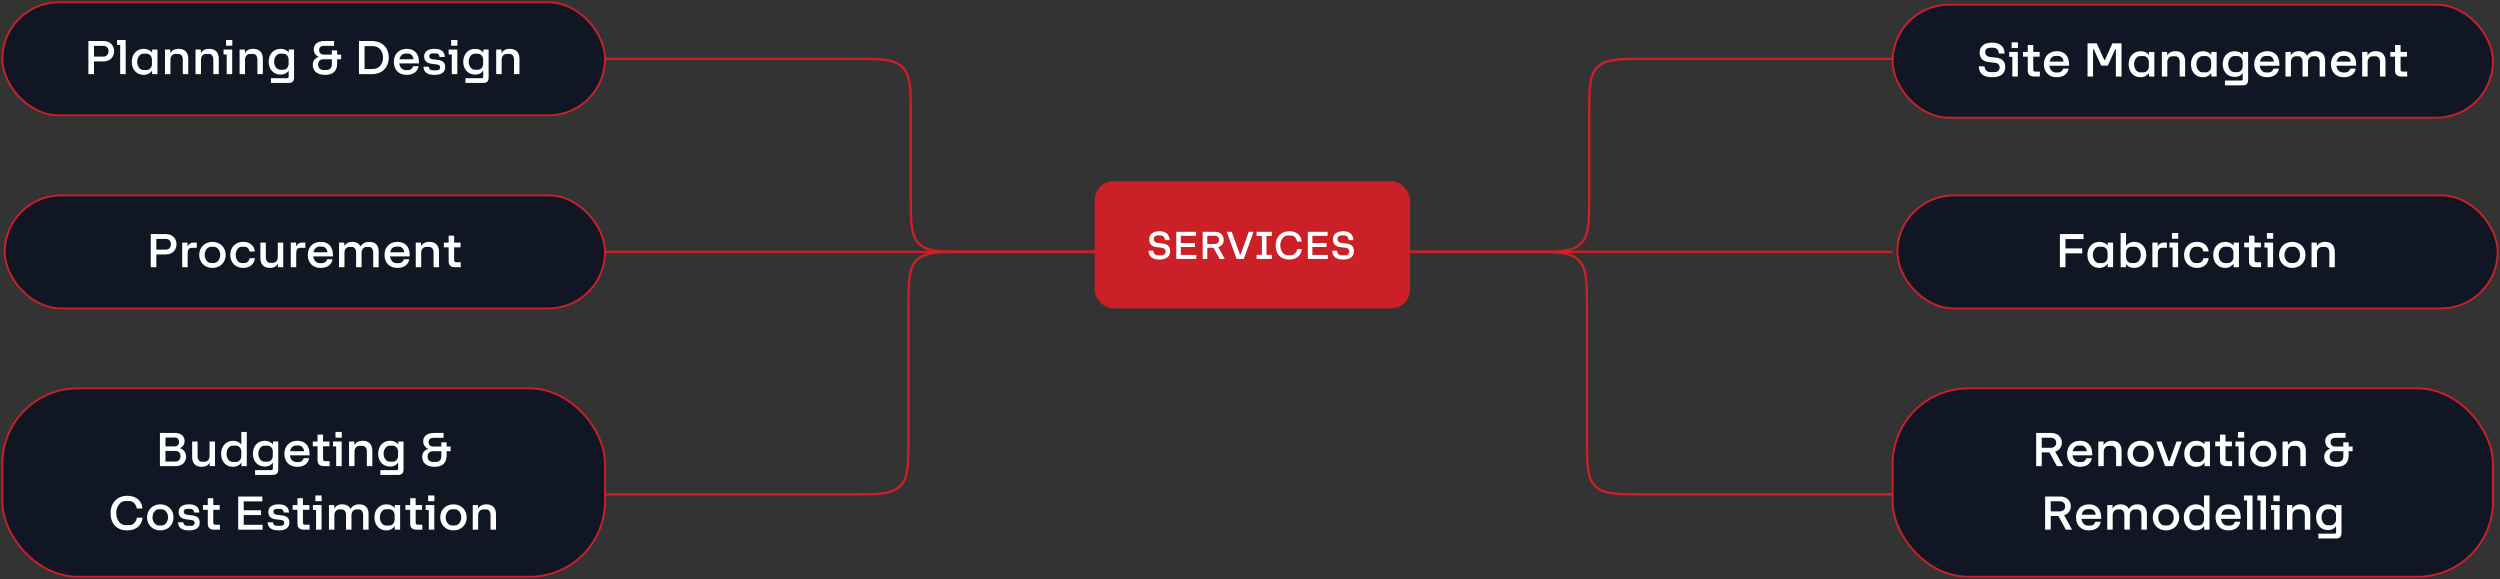 <svg width="1062" height="246" viewBox="0 0 1062 246" fill="none" xmlns="http://www.w3.org/2000/svg">
<rect x="0" y="0" width="1062" height="246" fill="#333333" stroke="none"/>
<rect x="1" y="1" width="256" height="48" rx="24" fill="#111625"/>
<path d="M37.546 31.5V17.42H43.97C46.786 17.42 48.48 19.356 48.48 21.754C48.48 24.152 46.786 26.088 43.97 26.088H39.922V31.5H37.546ZM39.922 24.042H43.97C45.246 24.042 46.104 23.118 46.104 21.754C46.104 20.39 45.246 19.488 43.97 19.488H39.922V24.042ZM51.053 31.5V19.092H49.733V16.98H53.385V31.5H51.053ZM61.036 31.808C58 31.808 55.976 29.542 55.976 26.264C55.976 23.008 58.088 20.742 61.102 20.742C62.664 20.742 63.94 21.468 64.622 22.304V21.05H66.888V31.5H64.622V30.026C63.83 31.038 62.686 31.808 61.036 31.808ZM58.286 26.264C58.286 28.2 59.452 29.74 60.882 29.74H62.268C63.566 29.74 64.556 28.64 64.556 27.21V25.384C64.556 23.998 63.632 22.81 62.268 22.81H60.882C59.452 22.81 58.286 24.35 58.286 26.264ZM70.085 31.5V21.05H72.329V22.59C73.01 21.402 74.132 20.742 75.849 20.742C78.445 20.742 79.963 22.216 79.963 24.922V31.5H77.653V25.318C77.653 23.8 76.882 22.898 75.782 22.898H74.507C73.362 22.898 72.394 23.888 72.394 25.318V31.5H70.085ZM83.061 31.5V21.05H85.305V22.59C85.987 21.402 87.109 20.742 88.825 20.742C91.421 20.742 92.939 22.216 92.939 24.922V31.5H90.629V25.318C90.629 23.8 89.859 22.898 88.759 22.898H87.483C86.339 22.898 85.371 23.888 85.371 25.318V31.5H83.061ZM96.302 31.5V23.14H94.96V21.05H98.634V31.5H96.302ZM96.016 19.422V16.98H98.678V19.422H96.016ZM101.774 31.5V21.05H104.018V22.59C104.7 21.402 105.822 20.742 107.538 20.742C110.134 20.742 111.652 22.216 111.652 24.922V31.5H109.342V25.318C109.342 23.8 108.572 22.898 107.472 22.898H106.196C105.052 22.898 104.084 23.888 104.084 25.318V31.5H101.774ZM115.081 35.24V33.216H121.945C122.407 33.216 122.627 33.018 122.627 32.556V30.004C121.967 31.016 120.845 31.676 119.195 31.676C116.159 31.676 114.135 29.454 114.135 26.22C114.135 23.008 116.181 20.742 119.195 20.742C120.779 20.742 121.989 21.358 122.671 22.392V21.05H124.915V32.996C124.915 34.47 124.167 35.24 122.693 35.24H115.081ZM116.445 26.22C116.445 28.09 117.611 29.63 119.041 29.63H120.361C121.615 29.63 122.605 28.552 122.605 27.1V25.384C122.605 23.998 121.681 22.81 120.361 22.81H119.041C117.611 22.81 116.445 24.35 116.445 26.22ZM138.183 31.808C134.795 31.808 132.859 30.18 132.859 27.584C132.859 25.846 133.783 24.702 135.367 24.174L135.345 24.108C134.069 23.58 133.277 22.436 133.277 20.94C133.277 19.026 134.597 17.42 137.963 17.42H141.923V19.488H137.501C136.269 19.488 135.565 20.192 135.565 21.314C135.565 22.458 136.313 23.184 137.501 23.184H140.955V21.402H143.221V23.184H144.915V25.164H143.221V27.122C143.221 29.96 141.571 31.808 138.183 31.808ZM135.147 27.43C135.147 28.882 136.093 29.74 137.457 29.74H138.667C140.053 29.74 140.977 28.882 140.977 27.408V25.164H137.391C136.115 25.164 135.147 25.956 135.147 27.43ZM152.487 31.5V17.42H157.899C162.189 17.42 165.137 20.104 165.137 24.46C165.137 28.816 162.211 31.5 157.899 31.5H152.487ZM154.863 29.322H158.317C160.979 29.322 162.717 27.298 162.717 24.46C162.717 21.6 160.979 19.598 158.317 19.598H154.863V29.322ZM172.743 31.808C169.267 31.808 167.287 29.476 167.287 26.286C167.287 22.92 169.531 20.742 172.809 20.742C175.911 20.742 177.979 22.634 177.979 26.396V26.924H169.597C169.817 28.53 170.829 29.784 172.347 29.784H173.293C174.481 29.784 175.251 29.058 175.493 28.134H177.781C177.495 30.246 175.757 31.808 172.743 31.808ZM169.685 25.164H175.647C175.537 23.69 174.503 22.766 173.381 22.766H172.171C170.961 22.766 169.993 23.712 169.685 25.164ZM184.517 31.808C181.481 31.808 179.985 30.642 179.897 28.354H182.119C182.229 29.278 182.801 29.872 183.989 29.872H185.441C186.475 29.872 186.959 29.344 186.959 28.64C186.959 27.98 186.563 27.518 185.617 27.386L183.175 27.078C181.107 26.836 180.183 25.604 180.183 23.998C180.183 21.886 181.745 20.742 184.561 20.742C187.245 20.742 188.873 21.82 188.961 24.218H186.739C186.629 23.316 186.255 22.678 185.111 22.678H183.791C182.801 22.678 182.339 23.206 182.339 23.888C182.339 24.57 182.779 25.032 183.725 25.164L186.189 25.472C188.191 25.714 189.115 26.792 189.115 28.464C189.115 30.62 187.685 31.808 184.517 31.808ZM191.929 31.5V23.14H190.587V21.05H194.261V31.5H191.929ZM191.643 19.422V16.98H194.305V19.422H191.643ZM197.731 35.24V33.216H204.595C205.057 33.216 205.277 33.018 205.277 32.556V30.004C204.617 31.016 203.495 31.676 201.845 31.676C198.809 31.676 196.785 29.454 196.785 26.22C196.785 23.008 198.831 20.742 201.845 20.742C203.429 20.742 204.639 21.358 205.321 22.392V21.05H207.565V32.996C207.565 34.47 206.817 35.24 205.343 35.24H197.731ZM199.095 26.22C199.095 28.09 200.261 29.63 201.691 29.63H203.011C204.265 29.63 205.255 28.552 205.255 27.1V25.384C205.255 23.998 204.331 22.81 203.011 22.81H201.691C200.261 22.81 199.095 24.35 199.095 26.22ZM210.786 31.5V21.05H213.03V22.59C213.712 21.402 214.834 20.742 216.55 20.742C219.146 20.742 220.664 22.216 220.664 24.922V31.5H218.354V25.318C218.354 23.8 217.584 22.898 216.484 22.898H215.208C214.064 22.898 213.096 23.888 213.096 25.318V31.5H210.786Z" fill="white"/>
<rect x="1" y="1" width="256" height="48" rx="24" stroke="#CC2028" stroke-width="0.8"/>
<rect x="2" y="83" width="255" height="48" rx="24" fill="#111625"/>
<path d="M64.046 113.5V99.42H70.47C73.286 99.42 74.98 101.356 74.98 103.754C74.98 106.152 73.286 108.088 70.47 108.088H66.422V113.5H64.046ZM66.422 106.042H70.47C71.746 106.042 72.604 105.118 72.604 103.754C72.604 102.39 71.746 101.488 70.47 101.488H66.422V106.042ZM77.399 113.5V103.05H79.643V104.722C80.083 103.688 81.051 103.05 82.151 103.05H83.581V105.272H81.447C80.281 105.272 79.709 106.064 79.709 107.472V113.5H77.399ZM90.235 113.808C86.979 113.808 84.625 111.476 84.625 108.286C84.625 105.096 86.979 102.742 90.235 102.742C93.513 102.742 95.867 105.074 95.867 108.286C95.867 111.498 93.513 113.808 90.235 113.808ZM86.935 108.286C86.935 110.178 88.189 111.718 89.619 111.718H90.873C92.303 111.718 93.557 110.2 93.557 108.286C93.557 106.372 92.303 104.832 90.873 104.832H89.619C88.189 104.832 86.935 106.394 86.935 108.286ZM103.272 113.808C100.038 113.808 97.816 111.52 97.816 108.264C97.816 105.008 100.06 102.742 103.294 102.742C105.89 102.742 107.936 104.084 108.266 106.812H106C105.78 105.426 104.79 104.81 103.778 104.81H102.678C101.27 104.81 100.126 106.35 100.126 108.264C100.126 110.2 101.27 111.74 102.678 111.74H103.778C104.812 111.74 105.824 111.058 106.022 109.694H108.288C107.98 112.4 105.912 113.808 103.272 113.808ZM114.635 113.808C112.105 113.808 110.609 112.334 110.609 109.628V103.05H112.919V109.232C112.919 110.75 113.689 111.652 114.701 111.652H115.955C117.033 111.652 118.001 110.662 118.001 109.232V103.05H120.311V113.5H118.067V112.07C117.429 113.148 116.329 113.808 114.635 113.808ZM123.526 113.5V103.05H125.77V104.722C126.21 103.688 127.178 103.05 128.278 103.05H129.708V105.272H127.574C126.408 105.272 125.836 106.064 125.836 107.472V113.5H123.526ZM136.208 113.808C132.732 113.808 130.752 111.476 130.752 108.286C130.752 104.92 132.996 102.742 136.274 102.742C139.376 102.742 141.444 104.634 141.444 108.396V108.924H133.062C133.282 110.53 134.294 111.784 135.812 111.784H136.758C137.946 111.784 138.716 111.058 138.958 110.134H141.246C140.96 112.246 139.222 113.808 136.208 113.808ZM133.15 107.164H139.112C139.002 105.69 137.968 104.766 136.846 104.766H135.636C134.426 104.766 133.458 105.712 133.15 107.164ZM144.022 113.5V103.05H146.266V104.546C146.926 103.446 148.004 102.742 149.632 102.742C151.326 102.742 152.602 103.424 153.174 104.722C153.9 103.468 155.132 102.742 156.892 102.742C159.334 102.742 160.852 104.15 160.852 106.702V113.5H158.542V107.318C158.542 105.8 157.794 104.898 156.782 104.898H155.638C154.56 104.898 153.592 105.888 153.592 107.318V113.5H151.282V107.318C151.282 105.8 150.534 104.898 149.522 104.898H148.378C147.3 104.898 146.332 105.888 146.332 107.318V113.5H144.022ZM168.8 113.808C165.324 113.808 163.344 111.476 163.344 108.286C163.344 104.92 165.588 102.742 168.866 102.742C171.968 102.742 174.036 104.634 174.036 108.396V108.924H165.654C165.874 110.53 166.886 111.784 168.404 111.784H169.35C170.538 111.784 171.308 111.058 171.55 110.134H173.838C173.552 112.246 171.814 113.808 168.8 113.808ZM165.742 107.164H171.704C171.594 105.69 170.56 104.766 169.438 104.766H168.228C167.018 104.766 166.05 105.712 165.742 107.164ZM176.614 113.5V103.05H178.858V104.59C179.54 103.402 180.662 102.742 182.378 102.742C184.974 102.742 186.492 104.216 186.492 106.922V113.5H184.182V107.318C184.182 105.8 183.412 104.898 182.312 104.898H181.036C179.892 104.898 178.924 105.888 178.924 107.318V113.5H176.614ZM193.222 113.5C191.528 113.5 190.582 112.62 190.582 111.058V105.074H188.558V103.05H190.582V100.124H192.914V103.05H195.642V105.074H192.914V110.398C192.914 111.08 193.134 111.41 193.882 111.41H195.73V113.5H193.222Z" fill="white"/>
<rect x="2" y="83" width="255" height="48" rx="24" stroke="#CC2028" stroke-width="0.8"/>
<rect x="806" y="83" width="255" height="48" rx="24" fill="#111625"/>
<path d="M875.046 113.5V99.42H885.078V101.554H877.4V105.514H884.528V107.626H877.4V113.5H875.046ZM891.79 113.808C888.754 113.808 886.73 111.542 886.73 108.264C886.73 105.008 888.842 102.742 891.856 102.742C893.418 102.742 894.694 103.468 895.376 104.304V103.05H897.642V113.5H895.376V112.026C894.584 113.038 893.44 113.808 891.79 113.808ZM889.04 108.264C889.04 110.2 890.206 111.74 891.636 111.74H893.022C894.32 111.74 895.31 110.64 895.31 109.21V107.384C895.31 105.998 894.386 104.81 893.022 104.81H891.636C890.206 104.81 889.04 106.35 889.04 108.264ZM906.514 113.808C904.886 113.808 903.852 113.104 903.082 112.224V113.5H900.838V98.98H903.148V104.392C903.808 103.512 904.952 102.742 906.624 102.742C909.638 102.742 911.728 105.008 911.728 108.264C911.728 111.542 909.572 113.808 906.514 113.808ZM903.148 109.166C903.148 110.552 904.072 111.74 905.436 111.74H906.822C908.274 111.74 909.418 110.2 909.418 108.264C909.418 106.35 908.274 104.81 906.822 104.81H905.436C904.138 104.81 903.148 105.91 903.148 107.34V109.166ZM914.331 113.5V103.05H916.575V104.722C917.015 103.688 917.983 103.05 919.083 103.05H920.513V105.272H918.379C917.213 105.272 916.641 106.064 916.641 107.472V113.5H914.331ZM922.931 113.5V105.14H921.589V103.05H925.263V113.5H922.931ZM922.645 101.422V98.98H925.307V101.422H922.645ZM933.243 113.808C930.009 113.808 927.787 111.52 927.787 108.264C927.787 105.008 930.031 102.742 933.265 102.742C935.861 102.742 937.907 104.084 938.237 106.812H935.971C935.751 105.426 934.761 104.81 933.749 104.81H932.649C931.241 104.81 930.097 106.35 930.097 108.264C930.097 110.2 931.241 111.74 932.649 111.74H933.749C934.783 111.74 935.795 111.058 935.993 109.694H938.259C937.951 112.4 935.883 113.808 933.243 113.808ZM945.243 113.808C942.207 113.808 940.183 111.542 940.183 108.264C940.183 105.008 942.295 102.742 945.309 102.742C946.871 102.742 948.147 103.468 948.829 104.304V103.05H951.095V113.5H948.829V112.026C948.037 113.038 946.893 113.808 945.243 113.808ZM942.493 108.264C942.493 110.2 943.659 111.74 945.089 111.74H946.475C947.773 111.74 948.763 110.64 948.763 109.21V107.384C948.763 105.998 947.839 104.81 946.475 104.81H945.089C943.659 104.81 942.493 106.35 942.493 108.264ZM958.01 113.5C956.316 113.5 955.37 112.62 955.37 111.058V105.074H953.346V103.05H955.37V100.124H957.702V103.05H960.43V105.074H957.702V110.398C957.702 111.08 957.922 111.41 958.67 111.41H960.518V113.5H958.01ZM963.278 113.5V105.14H961.936V103.05H965.61V113.5H963.278ZM962.992 101.422V98.98H965.654V101.422H962.992ZM973.745 113.808C970.489 113.808 968.135 111.476 968.135 108.286C968.135 105.096 970.489 102.742 973.745 102.742C977.023 102.742 979.377 105.074 979.377 108.286C979.377 111.498 977.023 113.808 973.745 113.808ZM970.445 108.286C970.445 110.178 971.699 111.718 973.129 111.718H974.383C975.813 111.718 977.067 110.2 977.067 108.286C977.067 106.372 975.813 104.832 974.383 104.832H973.129C971.699 104.832 970.445 106.394 970.445 108.286ZM981.942 113.5V103.05H984.186V104.59C984.868 103.402 985.99 102.742 987.706 102.742C990.302 102.742 991.82 104.216 991.82 106.922V113.5H989.51V107.318C989.51 105.8 988.74 104.898 987.64 104.898H986.364C985.22 104.898 984.252 105.888 984.252 107.318V113.5H981.942Z" fill="white"/>
<rect x="806" y="83" width="255" height="48" rx="24" stroke="#CC2028" stroke-width="0.8"/>
<rect x="804" y="2" width="255" height="48" rx="24" fill="#111625"/>
<path d="M846.276 32.808C842.536 32.808 840.666 31.246 840.6 28.188H843.02C843.152 29.508 843.966 30.63 845.418 30.63H847.354C848.652 30.63 849.466 29.772 849.466 28.65C849.466 27.594 848.762 26.846 847.662 26.714L844.626 26.34C842.206 26.054 840.952 24.536 840.952 22.358C840.952 19.806 842.756 18.112 846.166 18.112C849.598 18.112 851.424 19.674 851.556 22.732H849.136C849.07 21.544 848.344 20.29 846.914 20.29H845.242C844.076 20.29 843.306 21.038 843.306 22.16C843.306 23.348 844.164 24.03 845.198 24.162L848.234 24.536C850.61 24.844 851.82 26.23 851.82 28.474C851.82 31.048 850.126 32.808 846.276 32.808ZM854.841 32.5V24.14H853.499V22.05H857.173V32.5H854.841ZM854.555 20.422V17.98H857.217V20.422H854.555ZM864.031 32.5C862.337 32.5 861.391 31.62 861.391 30.058V24.074H859.367V22.05H861.391V19.124H863.723V22.05H866.451V24.074H863.723V29.398C863.723 30.08 863.943 30.41 864.691 30.41H866.539V32.5H864.031ZM873.704 32.808C870.228 32.808 868.248 30.476 868.248 27.286C868.248 23.92 870.492 21.742 873.77 21.742C876.872 21.742 878.94 23.634 878.94 27.396V27.924H870.558C870.778 29.53 871.79 30.784 873.308 30.784H874.254C875.442 30.784 876.212 30.058 876.454 29.134H878.742C878.456 31.246 876.718 32.808 873.704 32.808ZM870.646 26.164H876.608C876.498 24.69 875.464 23.766 874.342 23.766H873.132C871.922 23.766 870.954 24.712 870.646 26.164ZM886.792 32.5V18.42H890.708L893.854 25.438H894.228L897.33 18.42H901.224V32.5H898.826V20.95H898.518L895.394 27.88H892.6L889.454 20.95H889.124V32.5H886.792ZM909.316 32.808C906.28 32.808 904.256 30.542 904.256 27.264C904.256 24.008 906.368 21.742 909.382 21.742C910.944 21.742 912.22 22.468 912.902 23.304V22.05H915.168V32.5H912.902V31.026C912.11 32.038 910.966 32.808 909.316 32.808ZM906.566 27.264C906.566 29.2 907.732 30.74 909.162 30.74H910.548C911.846 30.74 912.836 29.64 912.836 28.21V26.384C912.836 24.998 911.912 23.81 910.548 23.81H909.162C907.732 23.81 906.566 25.35 906.566 27.264ZM918.364 32.5V22.05H920.608V23.59C921.29 22.402 922.412 21.742 924.128 21.742C926.724 21.742 928.242 23.216 928.242 25.922V32.5H925.932V26.318C925.932 24.8 925.162 23.898 924.062 23.898H922.786C921.642 23.898 920.674 24.888 920.674 26.318V32.5H918.364ZM935.784 32.808C932.748 32.808 930.724 30.542 930.724 27.264C930.724 24.008 932.836 21.742 935.85 21.742C937.412 21.742 938.688 22.468 939.37 23.304V22.05H941.636V32.5H939.37V31.026C938.578 32.038 937.434 32.808 935.784 32.808ZM933.034 27.264C933.034 29.2 934.2 30.74 935.63 30.74H937.016C938.314 30.74 939.304 29.64 939.304 28.21V26.384C939.304 24.998 938.38 23.81 937.016 23.81H935.63C934.2 23.81 933.034 25.35 933.034 27.264ZM945.163 36.24V34.216H952.027C952.489 34.216 952.709 34.018 952.709 33.556V31.004C952.049 32.016 950.927 32.676 949.277 32.676C946.241 32.676 944.217 30.454 944.217 27.22C944.217 24.008 946.263 21.742 949.277 21.742C950.861 21.742 952.071 22.358 952.753 23.392V22.05H954.997V33.996C954.997 35.47 954.249 36.24 952.775 36.24H945.163ZM946.527 27.22C946.527 29.09 947.693 30.63 949.123 30.63H950.443C951.697 30.63 952.687 29.552 952.687 28.1V26.384C952.687 24.998 951.763 23.81 950.443 23.81H949.123C947.693 23.81 946.527 25.35 946.527 27.22ZM963.057 32.808C959.581 32.808 957.601 30.476 957.601 27.286C957.601 23.92 959.845 21.742 963.123 21.742C966.225 21.742 968.293 23.634 968.293 27.396V27.924H959.911C960.131 29.53 961.143 30.784 962.661 30.784H963.607C964.795 30.784 965.565 30.058 965.807 29.134H968.095C967.809 31.246 966.071 32.808 963.057 32.808ZM959.999 26.164H965.961C965.851 24.69 964.817 23.766 963.695 23.766H962.485C961.275 23.766 960.307 24.712 959.999 26.164ZM970.872 32.5V22.05H973.116V23.546C973.776 22.446 974.854 21.742 976.482 21.742C978.176 21.742 979.452 22.424 980.024 23.722C980.75 22.468 981.982 21.742 983.742 21.742C986.184 21.742 987.702 23.15 987.702 25.702V32.5H985.392V26.318C985.392 24.8 984.644 23.898 983.632 23.898H982.488C981.41 23.898 980.442 24.888 980.442 26.318V32.5H978.132V26.318C978.132 24.8 977.384 23.898 976.372 23.898H975.228C974.15 23.898 973.182 24.888 973.182 26.318V32.5H970.872ZM995.649 32.808C992.173 32.808 990.193 30.476 990.193 27.286C990.193 23.92 992.437 21.742 995.715 21.742C998.817 21.742 1000.89 23.634 1000.89 27.396V27.924H992.503C992.723 29.53 993.735 30.784 995.253 30.784H996.199C997.387 30.784 998.157 30.058 998.399 29.134H1000.69C1000.4 31.246 998.663 32.808 995.649 32.808ZM992.591 26.164H998.553C998.443 24.69 997.409 23.766 996.287 23.766H995.077C993.867 23.766 992.899 24.712 992.591 26.164ZM1003.46 32.5V22.05H1005.71V23.59C1006.39 22.402 1007.51 21.742 1009.23 21.742C1011.82 21.742 1013.34 23.216 1013.34 25.922V32.5H1011.03V26.318C1011.03 24.8 1010.26 23.898 1009.16 23.898H1007.89C1006.74 23.898 1005.77 24.888 1005.77 26.318V32.5H1003.46ZM1020.07 32.5C1018.38 32.5 1017.43 31.62 1017.43 30.058V24.074H1015.41V22.05H1017.43V19.124H1019.76V22.05H1022.49V24.074H1019.76V29.398C1019.76 30.08 1019.98 30.41 1020.73 30.41H1022.58V32.5H1020.07Z" fill="white"/>
<rect x="804" y="2" width="255" height="48" rx="24" stroke="#CC2028" stroke-width="0.8"/>
<rect x="1" y="165" width="256" height="80" rx="32" fill="#111625"/>
<path d="M67.936 198V183.92H74.272C76.956 183.92 78.408 185.328 78.408 187.352C78.408 188.694 77.726 189.794 76.494 190.344V190.41C78.078 190.96 79.046 192.236 79.046 193.952C79.046 196.218 77.484 198 74.624 198H67.936ZM70.29 196.064H74.602C75.812 196.064 76.692 195.14 76.692 193.798C76.692 192.456 75.812 191.554 74.602 191.554H70.29V196.064ZM70.29 189.64H74.316C75.328 189.64 76.054 188.892 76.054 187.748C76.054 186.626 75.328 185.856 74.316 185.856H70.29V189.64ZM85.653 198.308C83.123 198.308 81.627 196.834 81.627 194.128V187.55H83.937V193.732C83.937 195.25 84.707 196.152 85.719 196.152H86.973C88.051 196.152 89.019 195.162 89.019 193.732V187.55H91.329V198H89.085V196.57C88.447 197.648 87.347 198.308 85.653 198.308ZM98.989 198.308C95.953 198.308 93.928 196.042 93.928 192.764C93.928 189.508 96.04 187.242 99.055 187.242C100.616 187.242 101.848 187.968 102.508 188.826V183.48H104.84V198H102.574V196.526C101.782 197.538 100.638 198.308 98.989 198.308ZM96.239 192.764C96.239 194.7 97.404 196.24 98.835 196.24H100.22C101.518 196.24 102.508 195.14 102.508 193.71V191.884C102.508 190.498 101.584 189.31 100.22 189.31H98.835C97.404 189.31 96.239 190.85 96.239 192.764ZM108.367 201.74V199.716H115.231C115.693 199.716 115.913 199.518 115.913 199.056V196.504C115.253 197.516 114.131 198.176 112.481 198.176C109.445 198.176 107.421 195.954 107.421 192.72C107.421 189.508 109.467 187.242 112.481 187.242C114.065 187.242 115.275 187.858 115.957 188.892V187.55H118.201V199.496C118.201 200.97 117.453 201.74 115.979 201.74H108.367ZM109.731 192.72C109.731 194.59 110.897 196.13 112.327 196.13H113.647C114.901 196.13 115.891 195.052 115.891 193.6V191.884C115.891 190.498 114.967 189.31 113.647 189.31H112.327C110.897 189.31 109.731 190.85 109.731 192.72ZM126.261 198.308C122.785 198.308 120.805 195.976 120.805 192.786C120.805 189.42 123.049 187.242 126.327 187.242C129.429 187.242 131.497 189.134 131.497 192.896V193.424H123.115C123.335 195.03 124.347 196.284 125.865 196.284H126.811C127.999 196.284 128.769 195.558 129.011 194.634H131.299C131.013 196.746 129.275 198.308 126.261 198.308ZM123.203 191.664H129.165C129.055 190.19 128.021 189.266 126.899 189.266H125.689C124.479 189.266 123.511 190.212 123.203 191.664ZM137.536 198C135.842 198 134.896 197.12 134.896 195.558V189.574H132.872V187.55H134.896V184.624H137.228V187.55H139.956V189.574H137.228V194.898C137.228 195.58 137.448 195.91 138.196 195.91H140.044V198H137.536ZM142.805 198V189.64H141.463V187.55H145.137V198H142.805ZM142.519 185.922V183.48H145.181V185.922H142.519ZM148.277 198V187.55H150.521V189.09C151.203 187.902 152.325 187.242 154.041 187.242C156.637 187.242 158.155 188.716 158.155 191.422V198H155.845V191.818C155.845 190.3 155.075 189.398 153.975 189.398H152.699C151.555 189.398 150.587 190.388 150.587 191.818V198H148.277ZM161.583 201.74V199.716H168.447C168.909 199.716 169.129 199.518 169.129 199.056V196.504C168.469 197.516 167.347 198.176 165.697 198.176C162.661 198.176 160.637 195.954 160.637 192.72C160.637 189.508 162.683 187.242 165.697 187.242C167.281 187.242 168.491 187.858 169.173 188.892V187.55H171.417V199.496C171.417 200.97 170.669 201.74 169.195 201.74H161.583ZM162.947 192.72C162.947 194.59 164.113 196.13 165.543 196.13H166.863C168.117 196.13 169.107 195.052 169.107 193.6V191.884C169.107 190.498 168.183 189.31 166.863 189.31H165.543C164.113 189.31 162.947 190.85 162.947 192.72ZM184.686 198.308C181.298 198.308 179.362 196.68 179.362 194.084C179.362 192.346 180.286 191.202 181.87 190.674L181.848 190.608C180.572 190.08 179.78 188.936 179.78 187.44C179.78 185.526 181.1 183.92 184.466 183.92H188.426V185.988H184.004C182.772 185.988 182.068 186.692 182.068 187.814C182.068 188.958 182.816 189.684 184.004 189.684H187.458V187.902H189.724V189.684H191.418V191.664H189.724V193.622C189.724 196.46 188.074 198.308 184.686 198.308ZM181.65 193.93C181.65 195.382 182.596 196.24 183.96 196.24H185.17C186.556 196.24 187.48 195.382 187.48 193.908V191.664H183.894C182.618 191.664 181.65 192.456 181.65 193.93ZM53.996 225.308C49.926 225.308 46.978 222.822 46.978 217.96C46.978 213.582 49.816 210.612 54.084 210.612C57.803 210.612 60.267 212.68 60.508 216.002H58.133C57.67 213.824 56.35 212.834 54.92 212.834H53.182C51.158 212.834 49.377 215.078 49.377 217.96C49.377 220.842 51.158 223.086 53.182 223.086H54.92C56.35 223.086 57.715 222.096 58.176 219.918H60.553C60.31 223.152 57.803 225.308 53.996 225.308ZM68.075 225.308C64.819 225.308 62.465 222.976 62.465 219.786C62.465 216.596 64.819 214.242 68.075 214.242C71.353 214.242 73.707 216.574 73.707 219.786C73.707 222.998 71.353 225.308 68.075 225.308ZM64.775 219.786C64.775 221.678 66.029 223.218 67.459 223.218H68.713C70.143 223.218 71.397 221.7 71.397 219.786C71.397 217.872 70.143 216.332 68.713 216.332H67.459C66.029 216.332 64.775 217.894 64.775 219.786ZM80.232 225.308C77.196 225.308 75.7 224.142 75.612 221.854H77.834C77.944 222.778 78.516 223.372 79.704 223.372H81.156C82.19 223.372 82.674 222.844 82.674 222.14C82.674 221.48 82.278 221.018 81.332 220.886L78.89 220.578C76.822 220.336 75.898 219.104 75.898 217.498C75.898 215.386 77.46 214.242 80.276 214.242C82.96 214.242 84.588 215.32 84.676 217.718H82.454C82.344 216.816 81.97 216.178 80.826 216.178H79.506C78.516 216.178 78.054 216.706 78.054 217.388C78.054 218.07 78.494 218.532 79.44 218.664L81.904 218.972C83.906 219.214 84.83 220.292 84.83 221.964C84.83 224.12 83.4 225.308 80.232 225.308ZM90.904 225C89.21 225 88.264 224.12 88.264 222.558V216.574H86.24V214.55H88.264V211.624H90.596V214.55H93.324V216.574H90.596V221.898C90.596 222.58 90.816 222.91 91.564 222.91H93.412V225H90.904ZM101.183 225V210.92H111.435V212.988H103.537V216.75H110.885V218.796H103.537V222.932H111.545V225H101.183ZM118.324 225.308C115.288 225.308 113.792 224.142 113.704 221.854H115.926C116.036 222.778 116.608 223.372 117.796 223.372H119.248C120.282 223.372 120.766 222.844 120.766 222.14C120.766 221.48 120.37 221.018 119.424 220.886L116.982 220.578C114.914 220.336 113.99 219.104 113.99 217.498C113.99 215.386 115.552 214.242 118.368 214.242C121.052 214.242 122.68 215.32 122.768 217.718H120.546C120.436 216.816 120.062 216.178 118.918 216.178H117.598C116.608 216.178 116.146 216.706 116.146 217.388C116.146 218.07 116.586 218.532 117.532 218.664L119.996 218.972C121.998 219.214 122.922 220.292 122.922 221.964C122.922 224.12 121.492 225.308 118.324 225.308ZM128.996 225C127.302 225 126.356 224.12 126.356 222.558V216.574H124.332V214.55H126.356V211.624H128.688V214.55H131.416V216.574H128.688V221.898C128.688 222.58 128.908 222.91 129.656 222.91H131.504V225H128.996ZM134.265 225V216.64H132.923V214.55H136.597V225H134.265ZM133.979 212.922V210.48H136.641V212.922H133.979ZM139.737 225V214.55H141.981V216.046C142.641 214.946 143.719 214.242 145.347 214.242C147.041 214.242 148.317 214.924 148.889 216.222C149.615 214.968 150.847 214.242 152.607 214.242C155.049 214.242 156.567 215.65 156.567 218.202V225H154.257V218.818C154.257 217.3 153.509 216.398 152.497 216.398H151.353C150.275 216.398 149.307 217.388 149.307 218.818V225H146.997V218.818C146.997 217.3 146.249 216.398 145.237 216.398H144.093C143.015 216.398 142.047 217.388 142.047 218.818V225H139.737ZM164.118 225.308C161.082 225.308 159.058 223.042 159.058 219.764C159.058 216.508 161.17 214.242 164.184 214.242C165.746 214.242 167.022 214.968 167.704 215.804V214.55H169.97V225H167.704V223.526C166.912 224.538 165.768 225.308 164.118 225.308ZM161.368 219.764C161.368 221.7 162.534 223.24 163.964 223.24H165.35C166.648 223.24 167.638 222.14 167.638 220.71V218.884C167.638 217.498 166.714 216.31 165.35 216.31H163.964C162.534 216.31 161.368 217.85 161.368 219.764ZM176.885 225C175.191 225 174.245 224.12 174.245 222.558V216.574H172.221V214.55H174.245V211.624H176.577V214.55H179.305V216.574H176.577V221.898C176.577 222.58 176.797 222.91 177.545 222.91H179.393V225H176.885ZM182.153 225V216.64H180.811V214.55H184.485V225H182.153ZM181.867 212.922V210.48H184.529V212.922H181.867ZM192.62 225.308C189.364 225.308 187.01 222.976 187.01 219.786C187.01 216.596 189.364 214.242 192.62 214.242C195.898 214.242 198.252 216.574 198.252 219.786C198.252 222.998 195.898 225.308 192.62 225.308ZM189.32 219.786C189.32 221.678 190.574 223.218 192.004 223.218H193.258C194.688 223.218 195.942 221.7 195.942 219.786C195.942 217.872 194.688 216.332 193.258 216.332H192.004C190.574 216.332 189.32 217.894 189.32 219.786ZM200.817 225V214.55H203.061V216.09C203.743 214.902 204.865 214.242 206.581 214.242C209.177 214.242 210.695 215.716 210.695 218.422V225H208.385V218.818C208.385 217.3 207.615 216.398 206.515 216.398H205.239C204.095 216.398 203.127 217.388 203.127 218.818V225H200.817Z" fill="white"/>
<rect x="1" y="165" width="256" height="80" rx="32" stroke="#CC2028" stroke-width="0.8"/>
<rect x="804" y="165" width="255" height="80" rx="32" fill="#111625"/>
<path d="M864.968 198V183.92H871.37C874.23 183.92 875.88 185.812 875.88 188.056C875.88 189.838 874.824 191.312 873.042 191.884L876.408 198H873.768L870.6 192.192H867.344V198H864.968ZM867.344 190.234H871.216C872.646 190.234 873.482 189.288 873.482 188.078C873.482 186.89 872.646 185.944 871.216 185.944H867.344V190.234ZM883.548 198.308C880.072 198.308 878.092 195.976 878.092 192.786C878.092 189.42 880.336 187.242 883.614 187.242C886.716 187.242 888.784 189.134 888.784 192.896V193.424H880.402C880.622 195.03 881.634 196.284 883.152 196.284H884.098C885.286 196.284 886.056 195.558 886.298 194.634H888.586C888.3 196.746 886.562 198.308 883.548 198.308ZM880.49 191.664H886.452C886.342 190.19 885.308 189.266 884.186 189.266H882.976C881.766 189.266 880.798 190.212 880.49 191.664ZM891.362 198V187.55H893.606V189.09C894.288 187.902 895.41 187.242 897.126 187.242C899.722 187.242 901.24 188.716 901.24 191.422V198H898.93V191.818C898.93 190.3 898.16 189.398 897.06 189.398H895.784C894.64 189.398 893.672 190.388 893.672 191.818V198H891.362ZM909.332 198.308C906.076 198.308 903.722 195.976 903.722 192.786C903.722 189.596 906.076 187.242 909.332 187.242C912.61 187.242 914.964 189.574 914.964 192.786C914.964 195.998 912.61 198.308 909.332 198.308ZM906.032 192.786C906.032 194.678 907.286 196.218 908.716 196.218H909.97C911.4 196.218 912.654 194.7 912.654 192.786C912.654 190.872 911.4 189.332 909.97 189.332H908.716C907.286 189.332 906.032 190.894 906.032 192.786ZM919.718 198L915.956 187.55H918.266L921.258 195.844H921.61L924.602 187.55H926.824L923.062 198H919.718ZM932.931 198.308C929.895 198.308 927.871 196.042 927.871 192.764C927.871 189.508 929.983 187.242 932.997 187.242C934.559 187.242 935.835 187.968 936.517 188.804V187.55H938.783V198H936.517V196.526C935.725 197.538 934.581 198.308 932.931 198.308ZM930.181 192.764C930.181 194.7 931.347 196.24 932.777 196.24H934.163C935.461 196.24 936.451 195.14 936.451 193.71V191.884C936.451 190.498 935.527 189.31 934.163 189.31H932.777C931.347 189.31 930.181 190.85 930.181 192.764ZM945.697 198C944.003 198 943.057 197.12 943.057 195.558V189.574H941.033V187.55H943.057V184.624H945.389V187.55H948.117V189.574H945.389V194.898C945.389 195.58 945.609 195.91 946.357 195.91H948.205V198H945.697ZM950.966 198V189.64H949.624V187.55H953.298V198H950.966ZM950.68 185.922V183.48H953.342V185.922H950.68ZM961.432 198.308C958.176 198.308 955.822 195.976 955.822 192.786C955.822 189.596 958.176 187.242 961.432 187.242C964.71 187.242 967.064 189.574 967.064 192.786C967.064 195.998 964.71 198.308 961.432 198.308ZM958.132 192.786C958.132 194.678 959.386 196.218 960.816 196.218H962.07C963.5 196.218 964.754 194.7 964.754 192.786C964.754 190.872 963.5 189.332 962.07 189.332H960.816C959.386 189.332 958.132 190.894 958.132 192.786ZM969.629 198V187.55H971.873V189.09C972.555 187.902 973.677 187.242 975.393 187.242C977.989 187.242 979.507 188.716 979.507 191.422V198H977.197V191.818C977.197 190.3 976.427 189.398 975.327 189.398H974.051C972.907 189.398 971.939 190.388 971.939 191.818V198H969.629ZM992.654 198.308C989.266 198.308 987.33 196.68 987.33 194.084C987.33 192.346 988.254 191.202 989.838 190.674L989.816 190.608C988.54 190.08 987.748 188.936 987.748 187.44C987.748 185.526 989.068 183.92 992.434 183.92H996.394V185.988H991.972C990.74 185.988 990.036 186.692 990.036 187.814C990.036 188.958 990.784 189.684 991.972 189.684H995.426V187.902H997.692V189.684H999.386V191.664H997.692V193.622C997.692 196.46 996.042 198.308 992.654 198.308ZM989.618 193.93C989.618 195.382 990.564 196.24 991.928 196.24H993.138C994.524 196.24 995.448 195.382 995.448 193.908V191.664H991.862C990.586 191.664 989.618 192.456 989.618 193.93ZM868.771 225V210.92H875.173C878.033 210.92 879.683 212.812 879.683 215.056C879.683 216.838 878.627 218.312 876.845 218.884L880.211 225H877.571L874.403 219.192H871.147V225H868.771ZM871.147 217.234H875.019C876.449 217.234 877.285 216.288 877.285 215.078C877.285 213.89 876.449 212.944 875.019 212.944H871.147V217.234ZM887.35 225.308C883.874 225.308 881.894 222.976 881.894 219.786C881.894 216.42 884.138 214.242 887.416 214.242C890.518 214.242 892.586 216.134 892.586 219.896V220.424H884.204C884.424 222.03 885.436 223.284 886.954 223.284H887.9C889.088 223.284 889.858 222.558 890.1 221.634H892.388C892.102 223.746 890.364 225.308 887.35 225.308ZM884.292 218.664H890.254C890.144 217.19 889.11 216.266 887.988 216.266H886.778C885.568 216.266 884.6 217.212 884.292 218.664ZM895.165 225V214.55H897.409V216.046C898.069 214.946 899.147 214.242 900.775 214.242C902.469 214.242 903.745 214.924 904.317 216.222C905.043 214.968 906.275 214.242 908.035 214.242C910.477 214.242 911.995 215.65 911.995 218.202V225H909.685V218.818C909.685 217.3 908.937 216.398 907.925 216.398H906.781C905.703 216.398 904.735 217.388 904.735 218.818V225H902.425V218.818C902.425 217.3 901.677 216.398 900.665 216.398H899.521C898.443 216.398 897.475 217.388 897.475 218.818V225H895.165ZM920.096 225.308C916.84 225.308 914.486 222.976 914.486 219.786C914.486 216.596 916.84 214.242 920.096 214.242C923.374 214.242 925.728 216.574 925.728 219.786C925.728 222.998 923.374 225.308 920.096 225.308ZM916.796 219.786C916.796 221.678 918.05 223.218 919.48 223.218H920.734C922.164 223.218 923.418 221.7 923.418 219.786C923.418 217.872 922.164 216.332 920.734 216.332H919.48C918.05 216.332 916.796 217.894 916.796 219.786ZM932.738 225.308C929.702 225.308 927.678 223.042 927.678 219.764C927.678 216.508 929.79 214.242 932.804 214.242C934.366 214.242 935.598 214.968 936.258 215.826V210.48H938.59V225H936.324V223.526C935.532 224.538 934.388 225.308 932.738 225.308ZM929.988 219.764C929.988 221.7 931.154 223.24 932.584 223.24H933.97C935.268 223.24 936.258 222.14 936.258 220.71V218.884C936.258 217.498 935.334 216.31 933.97 216.31H932.584C931.154 216.31 929.988 217.85 929.988 219.764ZM946.626 225.308C943.15 225.308 941.17 222.976 941.17 219.786C941.17 216.42 943.414 214.242 946.692 214.242C949.794 214.242 951.862 216.134 951.862 219.896V220.424H943.48C943.7 222.03 944.712 223.284 946.23 223.284H947.176C948.364 223.284 949.134 222.558 949.376 221.634H951.664C951.378 223.746 949.64 225.308 946.626 225.308ZM943.568 218.664H949.53C949.42 217.19 948.386 216.266 947.264 216.266H946.054C944.844 216.266 943.876 217.212 943.568 218.664ZM954.551 225V212.592H953.231V210.48H956.883V225H954.551ZM960.244 225V212.592H958.924V210.48H962.576V225H960.244ZM966.048 225V216.64H964.706V214.55H968.38V225H966.048ZM965.762 212.922V210.48H968.424V212.922H965.762ZM971.52 225V214.55H973.764V216.09C974.446 214.902 975.568 214.242 977.284 214.242C979.88 214.242 981.398 215.716 981.398 218.422V225H979.088V218.818C979.088 217.3 978.318 216.398 977.218 216.398H975.942C974.798 216.398 973.83 217.388 973.83 218.818V225H971.52ZM984.827 228.74V226.716H991.691C992.153 226.716 992.373 226.518 992.373 226.056V223.504C991.713 224.516 990.591 225.176 988.941 225.176C985.905 225.176 983.881 222.954 983.881 219.72C983.881 216.508 985.927 214.242 988.941 214.242C990.525 214.242 991.735 214.858 992.417 215.892V214.55H994.661V226.496C994.661 227.97 993.913 228.74 992.439 228.74H984.827ZM986.191 219.72C986.191 221.59 987.357 223.13 988.787 223.13H990.107C991.361 223.13 992.351 222.052 992.351 220.6V218.884C992.351 217.498 991.427 216.31 990.107 216.31H988.787C987.357 216.31 986.191 217.85 986.191 219.72Z" fill="white"/>
<rect x="804" y="165" width="255" height="80" rx="32" stroke="#CC2028" stroke-width="0.8"/>
<path d="M804 210L698.124 210C686.81 210 681.153 210 677.638 206.485C674.124 202.971 674.124 197.314 674.124 186L674.124 131C674.124 119.686 674.124 114.029 670.609 110.515C667.094 107 661.437 107 650.124 107L409.909 107C398.596 107 392.939 107 389.424 110.515C385.909 114.029 385.909 119.686 385.909 131L385.909 186C385.909 197.314 385.909 202.971 382.395 206.485C378.88 210 373.223 210 361.909 210L257 210" stroke="#CC2028"/>
<path d="M257 25L362.876 25C374.19 25 379.847 25 383.362 28.515C386.876 32.029 386.876 37.686 386.876 49L386.876 83C386.876 94.314 386.876 99.971 390.391 103.485C393.906 107 399.563 107 410.876 107L651.091 107C662.404 107 668.061 107 671.576 103.485C675.091 99.971 675.091 94.314 675.091 83L675.091 49C675.091 37.686 675.091 32.029 678.605 28.515C682.12 25 687.777 25 699.091 25L804 25" stroke="#CC2028"/>
<path d="M257 107H804" stroke="#CC2028"/>
<rect x="465" y="77" width="134" height="54" rx="8" fill="#CC2028"/>
<path d="M492.544 110.252C489.484 110.252 487.954 108.974 487.9 106.472H489.88C489.988 107.552 490.654 108.47 491.842 108.47H493.426C494.488 108.47 495.154 107.768 495.154 106.85C495.154 105.986 494.578 105.374 493.678 105.266L491.194 104.96C489.214 104.726 488.188 103.484 488.188 101.702C488.188 99.614 489.664 98.228 492.454 98.228C495.262 98.228 496.756 99.506 496.864 102.008H494.884C494.83 101.036 494.236 100.01 493.066 100.01H491.698C490.744 100.01 490.114 100.622 490.114 101.54C490.114 102.512 490.816 103.07 491.662 103.178L494.146 103.484C496.09 103.736 497.08 104.87 497.08 106.706C497.08 108.812 495.694 110.252 492.544 110.252ZM499.695 110V98.48H508.083V100.172H501.621V103.25H507.633V104.924H501.621V108.308H508.173V110H499.695ZM510.91 110V98.48H516.148C518.488 98.48 519.838 100.028 519.838 101.864C519.838 103.322 518.974 104.528 517.516 104.996L520.27 110H518.11L515.518 105.248H512.854V110H510.91ZM512.854 103.646H516.022C517.192 103.646 517.876 102.872 517.876 101.882C517.876 100.91 517.192 100.136 516.022 100.136H512.854V103.646ZM525.322 110L521.146 98.48H523.234L526.726 108.074H527.014L530.488 98.48H532.522L528.346 110H525.322ZM533.796 110V108.254H536.064V100.226H533.796V98.48H540.294V100.226H538.008V108.254H540.294V110H533.796ZM547.643 110.252C544.313 110.252 541.901 108.218 541.901 104.24C541.901 100.658 544.223 98.228 547.715 98.228C550.757 98.228 552.773 99.92 552.971 102.638H551.027C550.649 100.856 549.569 100.046 548.399 100.046H546.977C545.321 100.046 543.863 101.882 543.863 104.24C543.863 106.598 545.321 108.434 546.977 108.434H548.399C549.569 108.434 550.685 107.624 551.063 105.842H553.007C552.809 108.488 550.757 110.252 547.643 110.252ZM555.576 110V98.48H563.964V100.172H557.502V103.25H563.514V104.924H557.502V108.308H564.054V110H555.576ZM570.591 110.252C567.531 110.252 566.001 108.974 565.947 106.472H567.927C568.035 107.552 568.701 108.47 569.889 108.47H571.473C572.535 108.47 573.201 107.768 573.201 106.85C573.201 105.986 572.625 105.374 571.725 105.266L569.241 104.96C567.261 104.726 566.235 103.484 566.235 101.702C566.235 99.614 567.711 98.228 570.501 98.228C573.309 98.228 574.803 99.506 574.911 102.008H572.931C572.877 101.036 572.283 100.01 571.113 100.01H569.745C568.791 100.01 568.161 100.622 568.161 101.54C568.161 102.512 568.863 103.07 569.709 103.178L572.193 103.484C574.137 103.736 575.127 104.87 575.127 106.706C575.127 108.812 573.741 110.252 570.591 110.252Z" fill="white"/>
</svg>
